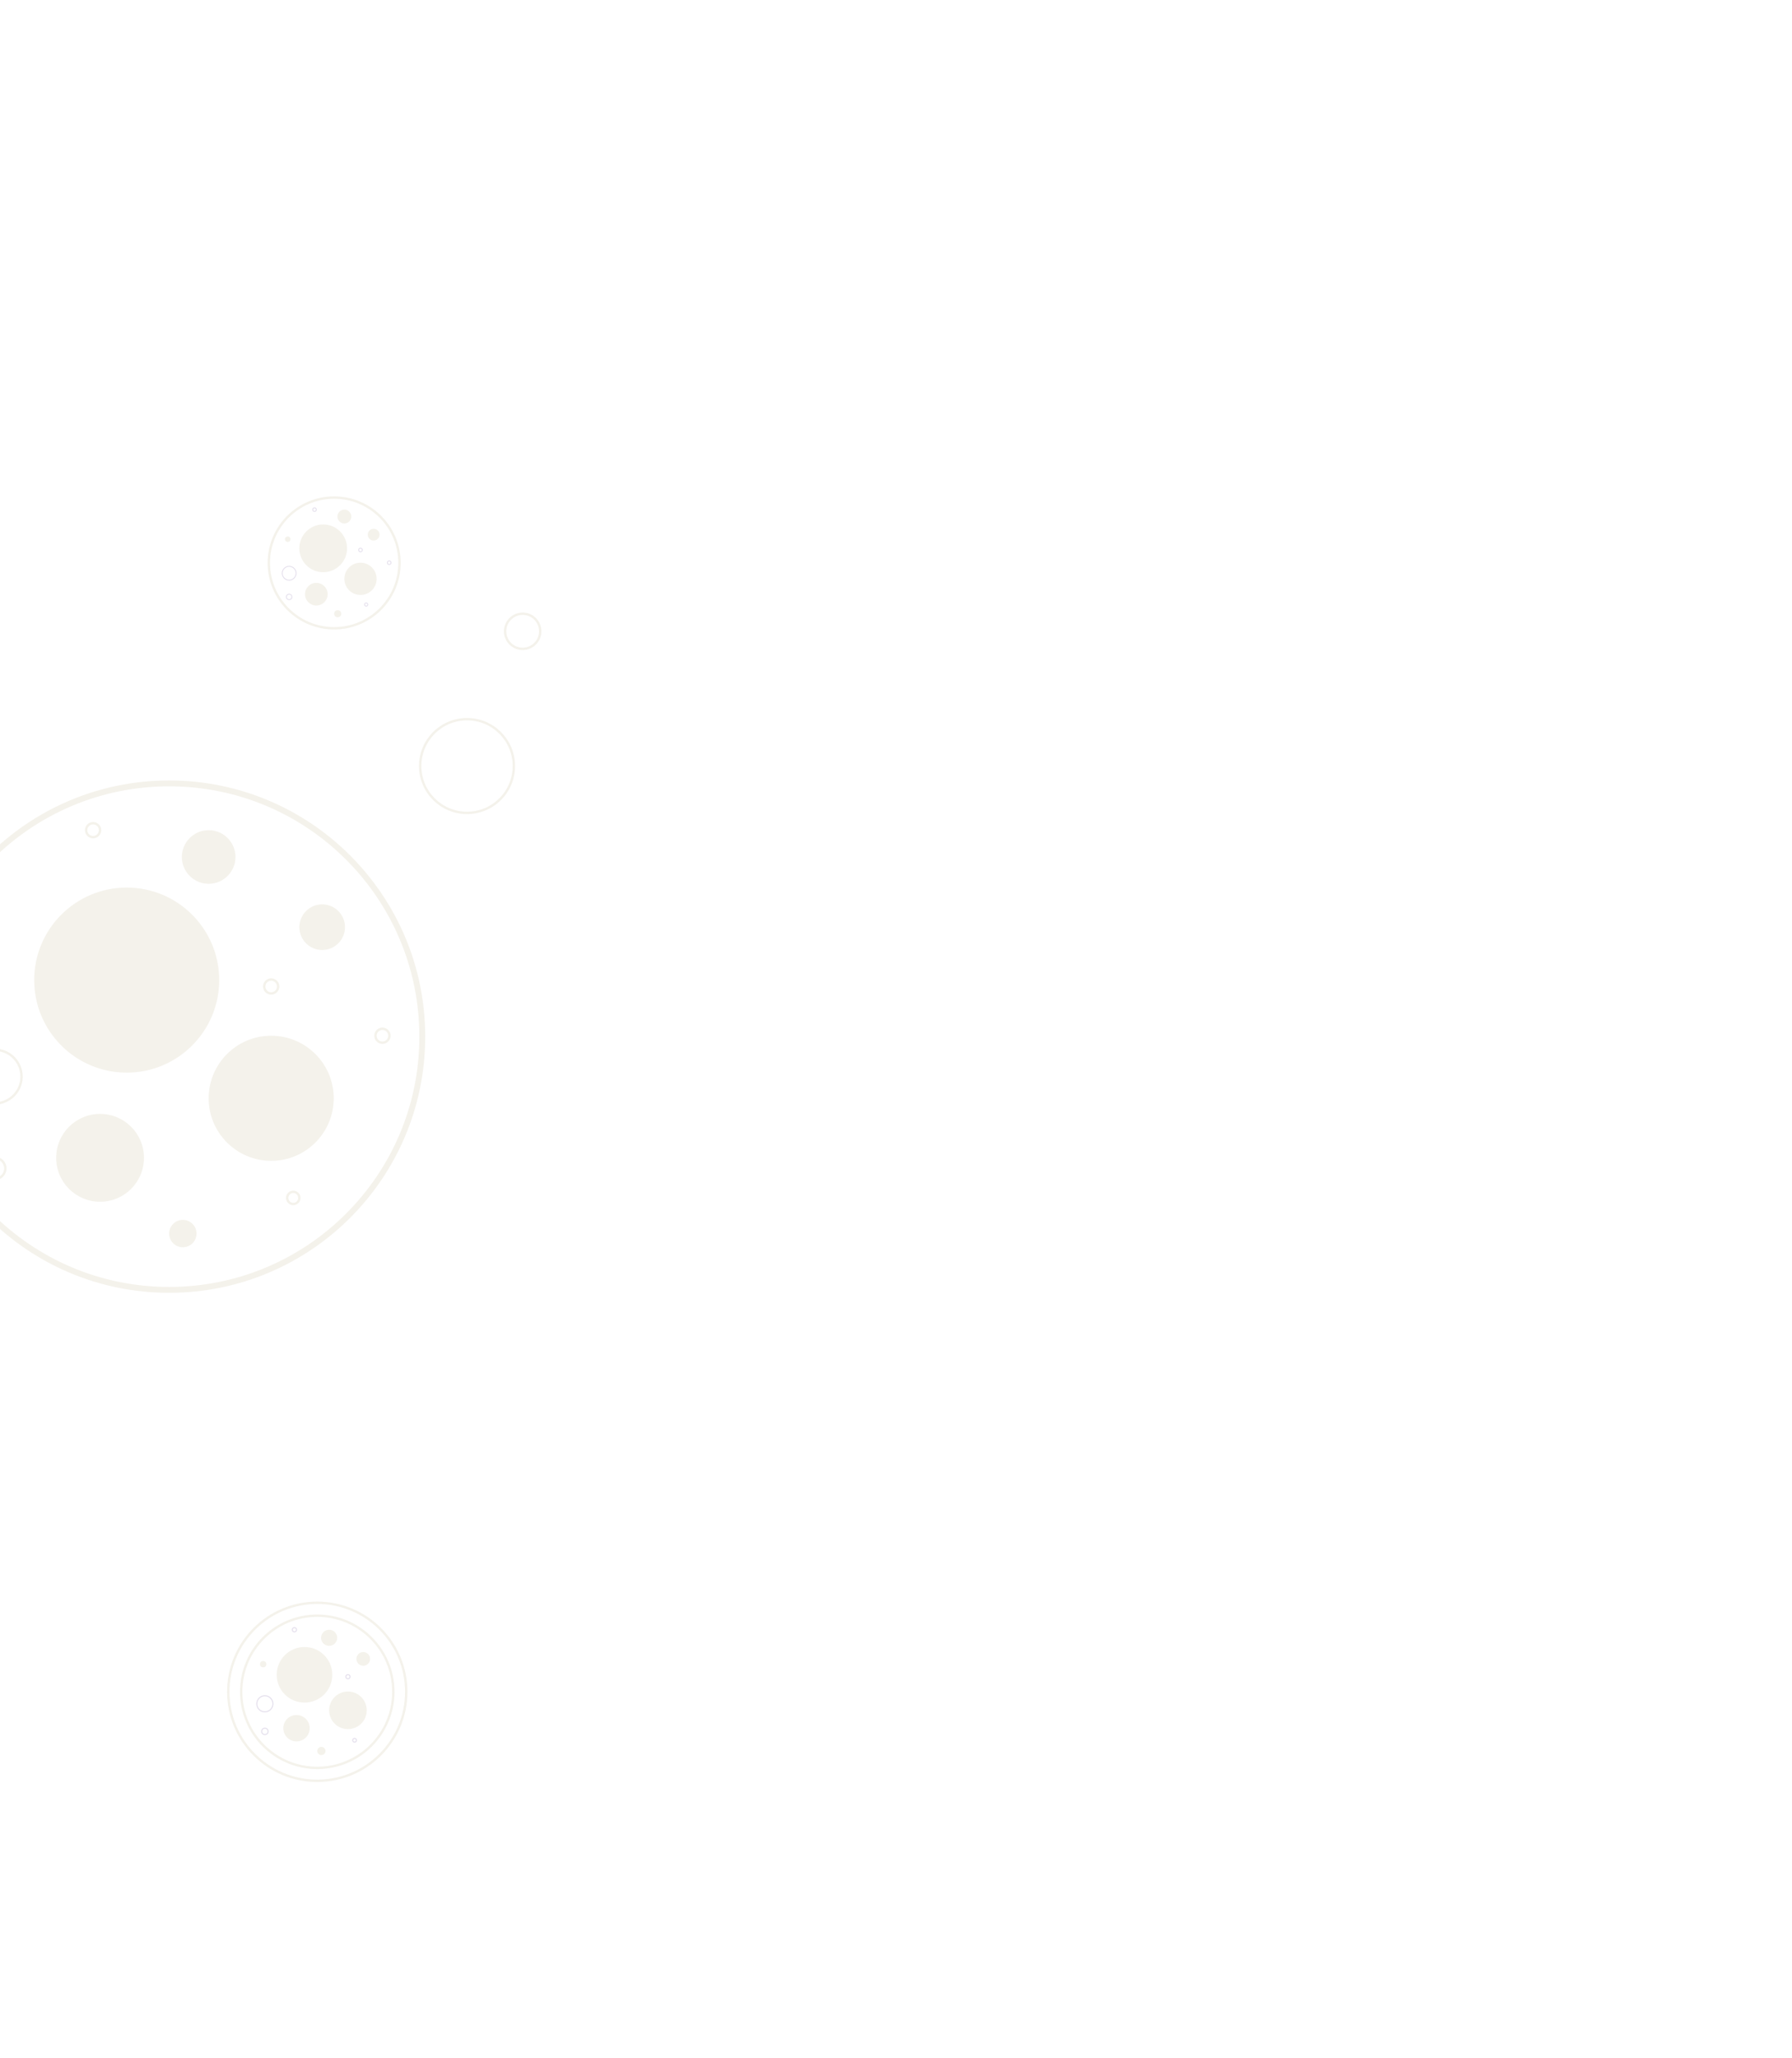<?xml version="1.0" encoding="utf-8"?>
<!-- Generator: Adobe Illustrator 16.0.0, SVG Export Plug-In . SVG Version: 6.00 Build 0)  -->
<!DOCTYPE svg PUBLIC "-//W3C//DTD SVG 1.1//EN" "http://www.w3.org/Graphics/SVG/1.1/DTD/svg11.dtd">
<svg version="1.1" id="Layer_1" xmlns="http://www.w3.org/2000/svg" xmlns:xlink="http://www.w3.org/1999/xlink" x="0px" y="0px"
	 width="612px" height="702.515px" viewBox="0 0 612 702.515" enable-background="new 0 0 612 702.515" xml:space="preserve">
<circle opacity="0.15" fill="none" stroke="#B9A87D" stroke-width="0.809" stroke-miterlimit="10" cx="159.5" cy="261.515" r="16"/>
<circle opacity="0.15" fill="none" stroke="#B9A87D" stroke-width="0.809" stroke-miterlimit="10" cx="178.5" cy="215.515" r="6"/>
<circle opacity="0.15" fill="none" stroke="#B9A87D" stroke-width="2" stroke-miterlimit="10" cx="57.765" cy="353.896" r="86.452"/>
<circle opacity="0.15" fill="#B9A87D" cx="92.617" cy="374.943" r="21.356"/>
<circle opacity="0.15" fill="#B9A87D" cx="43.271" cy="334.594" r="31.589"/>
<circle opacity="0.15" fill="#B9A87D" cx="34.177" cy="395.267" r="14.997"/>
<circle opacity="0.15" fill="none" stroke="#B9A87D" stroke-width="0.809" stroke-miterlimit="10" cx="-1.796" cy="367.539" r="9.153"/>
<circle opacity="0.15" fill="#B9A87D" cx="71.262" cy="292.567" r="9.154"/>
<circle opacity="0.15" fill="#B9A87D" cx="110.03" cy="316.528" r="7.792"/>
<circle opacity="0.15" fill="#B9A87D" cx="62.441" cy="421.126" r="4.676"/>
<circle opacity="0.15" fill="none" stroke="#B9A87D" stroke-width="0.809" stroke-miterlimit="10" cx="100.157" cy="408.956" r="2.081"/>
<circle opacity="0.15" fill="#B9A87D" cx="-3.714" cy="322.525" r="3.618"/>
<circle opacity="0.15" fill="none" stroke="#B9A87D" stroke-width="0.809" stroke-miterlimit="10" cx="-1.796" cy="398.885" r="3.618"/>
<circle opacity="0.15" fill="none" stroke="#B9A87D" stroke-width="0.809" stroke-miterlimit="10" cx="92.617" cy="336.774" r="2.381"/>
<circle opacity="0.15" fill="none" stroke="#B9A87D" stroke-width="0.809" stroke-miterlimit="10" cx="130.613" cy="353.587" r="2.381"/>
<circle opacity="0.15" fill="none" stroke="#B9A87D" stroke-width="0.809" stroke-miterlimit="10" cx="31.795" cy="283.413" r="2.381"/>
<circle opacity="0.15" fill="none" stroke="#B9A87D" stroke-width="0.809" stroke-miterlimit="10" cx="114.12" cy="192.176" r="22.313"/>
<circle opacity="0.15" fill="#B9A87D" cx="123.115" cy="197.608" r="5.512"/>
<circle opacity="0.15" fill="#B9A87D" cx="110.379" cy="187.194" r="8.153"/>
<circle opacity="0.15" fill="#B9A87D" cx="108.031" cy="202.854" r="3.871"/>
<circle opacity="0.15" fill="none" stroke="#4B2E82" stroke-width="0.299" stroke-miterlimit="10" cx="98.747" cy="195.697" r="2.362"/>
<circle opacity="0.15" fill="#B9A87D" cx="117.603" cy="176.347" r="2.363"/>
<circle opacity="0.15" fill="#B9A87D" cx="127.609" cy="182.532" r="2.011"/>
<circle opacity="0.15" fill="#B9A87D" cx="115.326" cy="209.528" r="1.207"/>
<circle opacity="0.15" fill="none" stroke="#4B2E82" stroke-width="0.299" stroke-miterlimit="10" cx="125.061" cy="206.387" r="0.537"/>
<circle opacity="0.15" fill="#B9A87D" cx="98.252" cy="184.08" r="0.934"/>
<circle opacity="0.15" fill="none" stroke="#4B2E82" stroke-width="0.299" stroke-miterlimit="10" cx="98.747" cy="203.788" r="0.934"/>
<circle opacity="0.15" fill="none" stroke="#4B2E82" stroke-width="0.299" stroke-miterlimit="10" cx="123.115" cy="187.757" r="0.615"/>
<circle opacity="0.15" fill="none" stroke="#4B2E82" stroke-width="0.299" stroke-miterlimit="10" cx="132.922" cy="192.097" r="0.615"/>
<circle opacity="0.15" fill="none" stroke="#4B2E82" stroke-width="0.299" stroke-miterlimit="10" cx="107.417" cy="173.985" r="0.615"/>
<circle opacity="0.15" fill="none" stroke="#B9A87D" stroke-width="0.809" stroke-miterlimit="10" cx="108.35" cy="577.558" r="25.981"/>
<circle opacity="0.15" fill="none" stroke="#B9A87D" stroke-width="0.809" stroke-miterlimit="10" cx="108.35" cy="577.558" r="30.389"/>
<circle opacity="0.15" fill="#B9A87D" cx="118.824" cy="583.883" r="6.418"/>
<circle opacity="0.15" fill="#B9A87D" cx="103.994" cy="571.757" r="9.494"/>
<circle opacity="0.15" fill="#B9A87D" cx="101.26" cy="589.992" r="4.507"/>
<circle opacity="0.15" fill="none" stroke="#4B2E82" stroke-width="0.348" stroke-miterlimit="10" cx="90.45" cy="581.658" r="2.751"/>
<circle opacity="0.15" fill="#B9A87D" cx="112.405" cy="559.126" r="2.751"/>
<circle opacity="0.15" fill="#B9A87D" cx="124.057" cy="566.328" r="2.342"/>
<circle opacity="0.15" fill="#B9A87D" cx="109.755" cy="597.763" r="1.405"/>
<circle opacity="0.15" fill="none" stroke="#4B2E82" stroke-width="0.348" stroke-miterlimit="10" cx="121.09" cy="594.105" r="0.625"/>
<circle opacity="0.15" fill="#B9A87D" cx="89.874" cy="568.13" r="1.087"/>
<circle opacity="0.15" fill="none" stroke="#4B2E82" stroke-width="0.348" stroke-miterlimit="10" cx="90.45" cy="591.079" r="1.087"/>
<circle opacity="0.15" fill="none" stroke="#4B2E82" stroke-width="0.348" stroke-miterlimit="10" cx="118.824" cy="572.413" r="0.715"/>
<circle opacity="0.15" fill="none" stroke="#4B2E82" stroke-width="0.348" stroke-miterlimit="10" cx="100.545" cy="556.376" r="0.716"/>
</svg>
